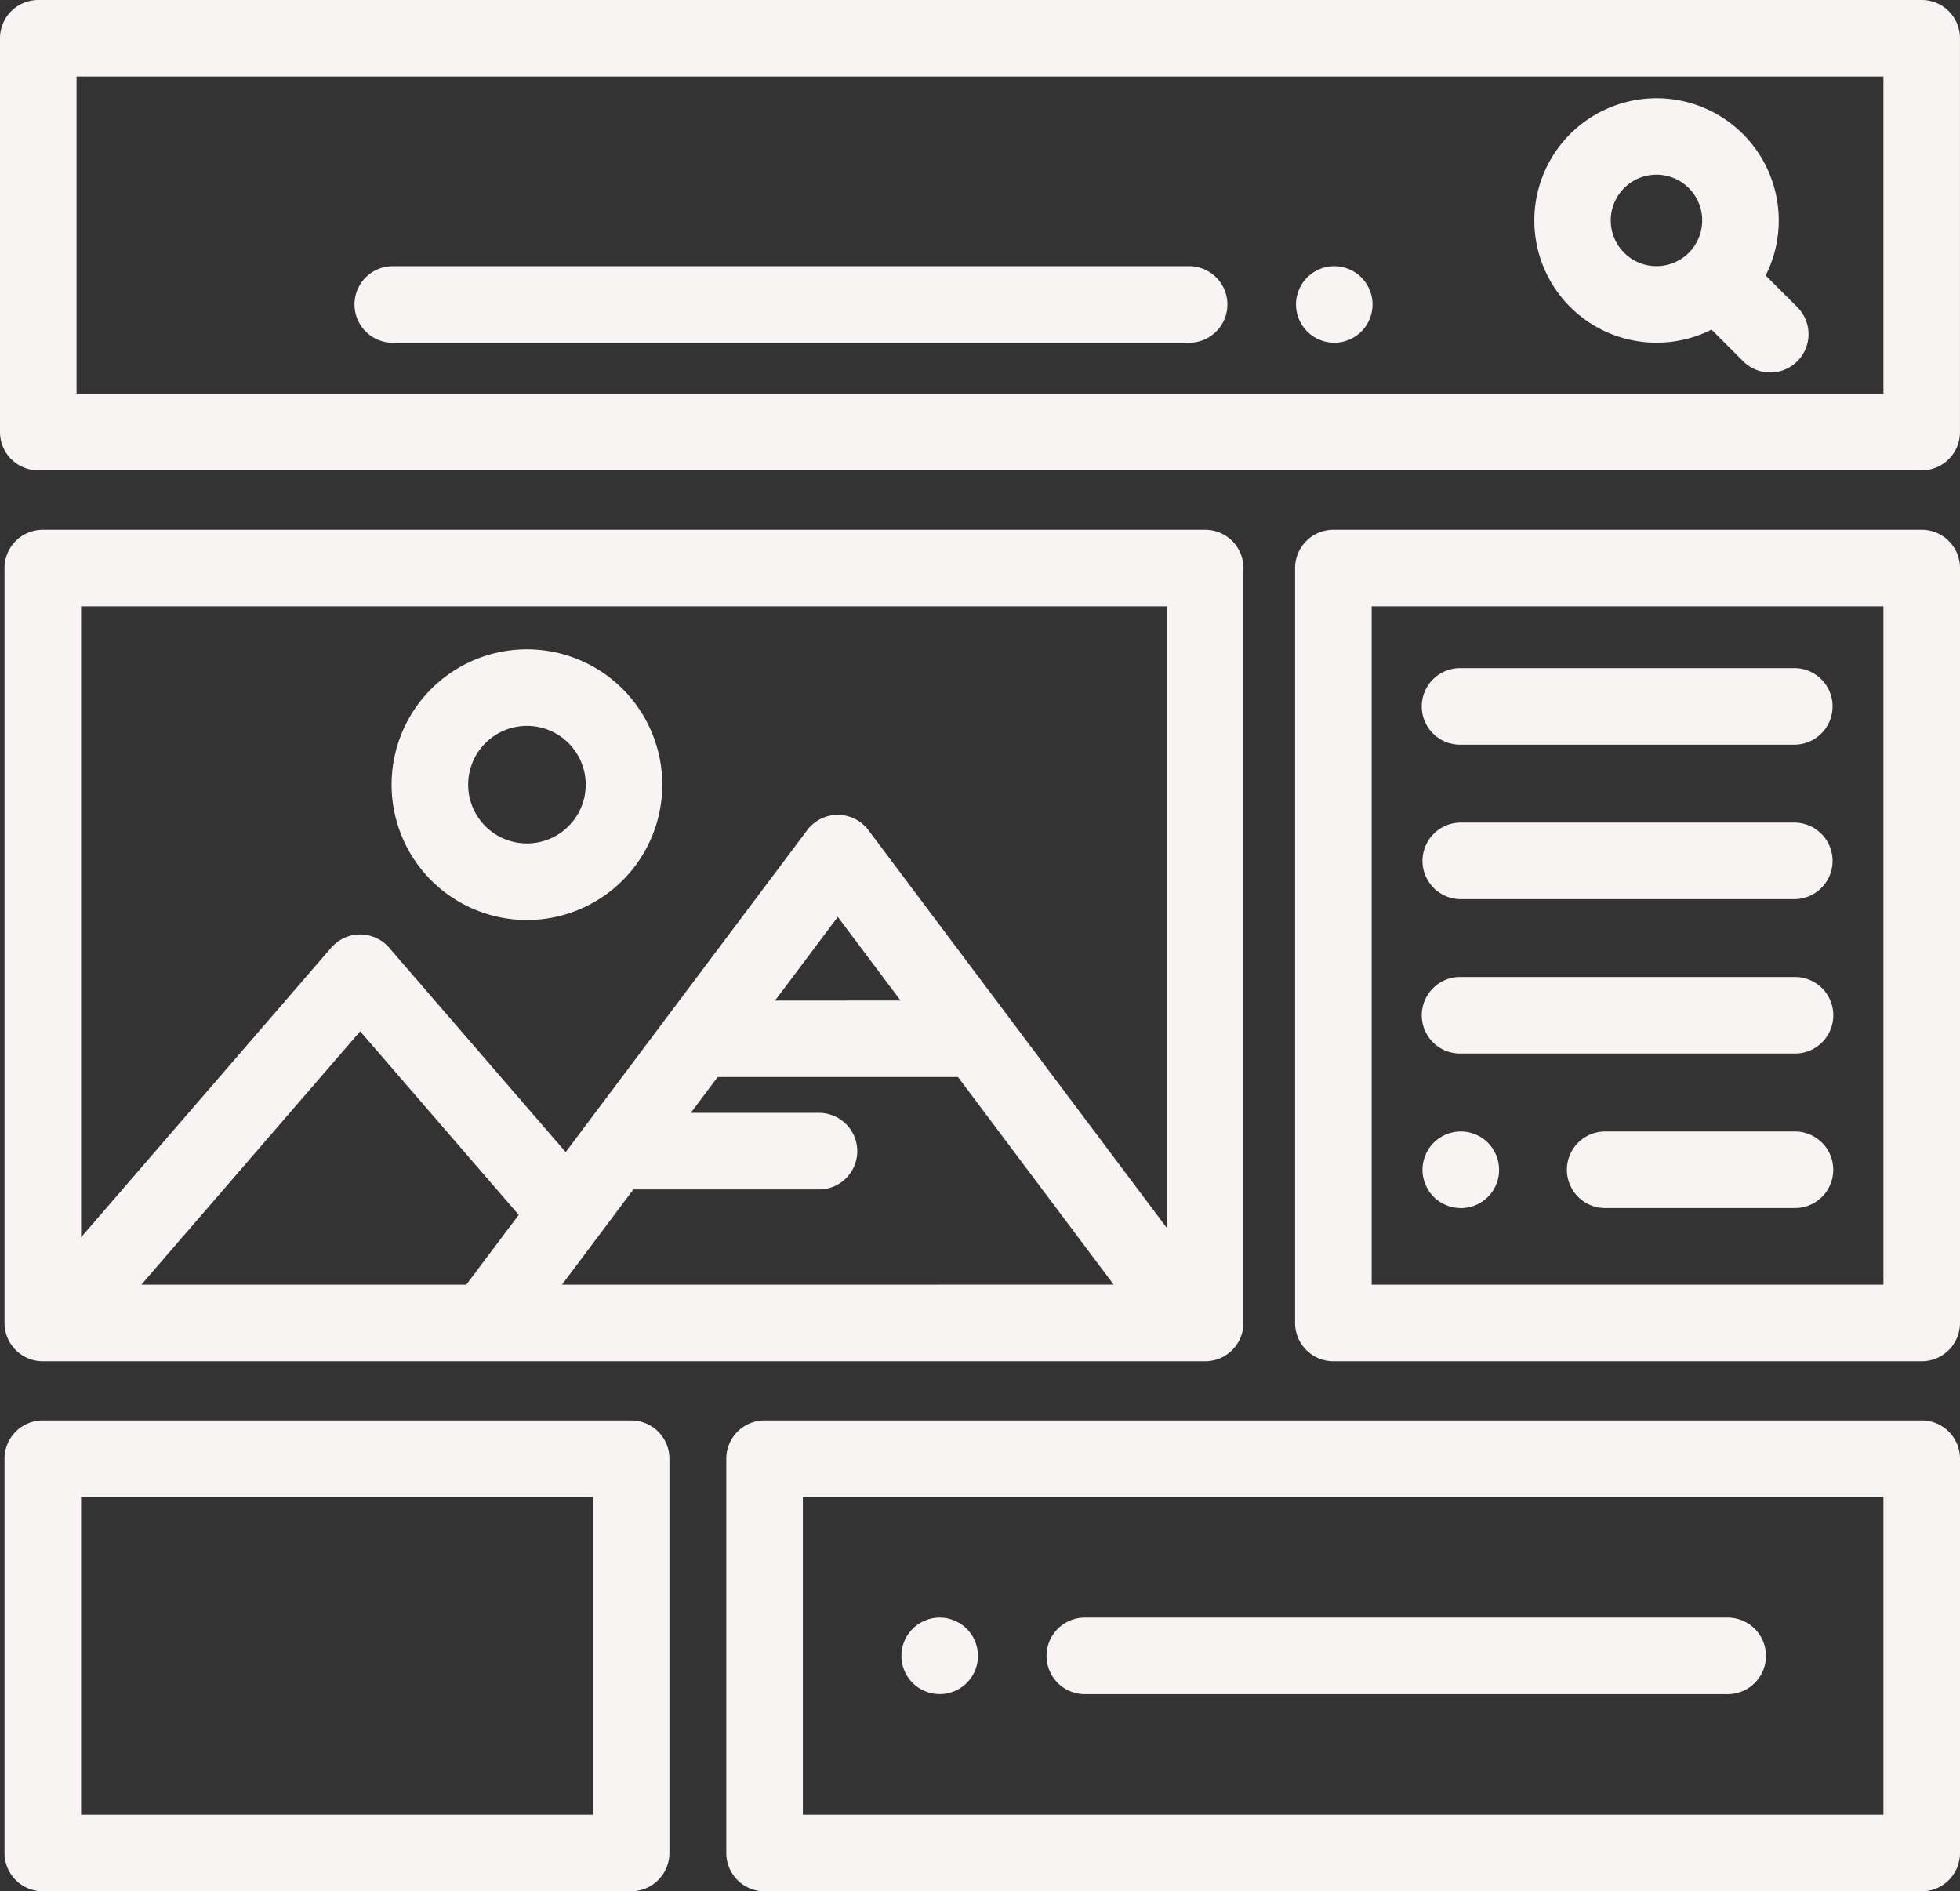 <svg id="web-design" xmlns="http://www.w3.org/2000/svg" width="140.939" height="136" viewBox="0 0 140.939 136">
  <rect x="0" y="0" width="140.939" height="136" fill="#333333" stroke="none"/>
  <g id="Group_31" data-name="Group 31">
    <g id="Group_30" data-name="Group 30">
      <path id="Path_30" data-name="Path 30" d="M138.185,10.249H2.753A2.753,2.753,0,0,0,0,13V41.316a2.753,2.753,0,0,0,2.753,2.753H138.185a2.753,2.753,0,0,0,2.753-2.753V13a2.753,2.753,0,0,0-2.753-2.751Zm-2.753,28.314H5.505V15.754H135.433Z" transform="translate(0 -10.249)" fill="#f9f4f4"/>
    </g>
  </g>
  <g id="Group_33" data-name="Group 33" transform="translate(110.33 7.071)">
    <g id="Group_32" data-name="Group 32">
      <path id="Path_31" data-name="Path 31" d="M419.661,50.9l-2.248-2.248a8.788,8.788,0,1,0-3.893,3.893l2.248,2.248a2.753,2.753,0,1,0,3.893-3.893Zm-7.776-3.883a3.288,3.288,0,1,1,.963-2.325,3.288,3.288,0,0,1-.963,2.325Z" transform="translate(-400.777 -35.914)" fill="#f9f4f4"/>
    </g>
  </g>
  <g id="Group_35" data-name="Group 35" transform="translate(93.193 19.141)">
    <g id="Group_34" data-name="Group 34">
      <path id="Path_32" data-name="Path 32" d="M343.992,82a2.765,2.765,0,0,0-.157-.515,2.812,2.812,0,0,0-.253-.476,2.763,2.763,0,0,0-.341-.418,2.64,2.64,0,0,0-.418-.341,2.725,2.725,0,0,0-.476-.253,2.78,2.78,0,0,0-.515-.157,2.725,2.725,0,0,0-1.076,0,2.813,2.813,0,0,0-1.409.751,2.9,2.9,0,0,0-.341.418,2.829,2.829,0,0,0-.253.476,2.754,2.754,0,0,0,1.489,3.594,2.916,2.916,0,0,0,.515.157,2.742,2.742,0,0,0,1.591-.157,2.82,2.82,0,0,0,.476-.253,2.624,2.624,0,0,0,.418-.341,2.778,2.778,0,0,0,.806-1.946,2.738,2.738,0,0,0-.056-.539Z" transform="translate(-338.544 -79.786)" fill="#f9f4f4"/>
    </g>
  </g>
  <g id="Group_37" data-name="Group 37" transform="translate(25.543 19.14)">
    <g id="Group_36" data-name="Group 36">
      <path id="Path_33" data-name="Path 33" d="M152.757,79.786H95.547a2.753,2.753,0,1,0,0,5.505h57.21a2.753,2.753,0,1,0,0-5.506Z" transform="translate(-92.794 -79.785)" fill="#f9f4f4"/>
    </g>
  </g>
  <g id="Group_39" data-name="Group 39" transform="translate(0.325 38.095)">
    <g id="Group_38" data-name="Group 38">
      <path id="Path_34" data-name="Path 34" d="M87.516,147.364H3.934a2.753,2.753,0,0,0-2.753,2.753V204.4a2.753,2.753,0,0,0,2.753,2.753H87.516a2.753,2.753,0,0,0,2.753-2.753V150.117a2.753,2.753,0,0,0-2.753-2.753ZM34.385,201.647H11.02l15.736-18.219,11.4,13.2Zm6.882,0L46.4,194.8H59.747a2.753,2.753,0,1,0,0-5.506H50.529l1.931-2.575H69.744l11.194,14.924Zm15.322-20.429L61.1,175.2l4.513,6.017Zm28.175,16.355L63.3,168.961a2.753,2.753,0,0,0-4.4,0L41.533,192.116l-12.694-14.7a2.752,2.752,0,0,0-4.166,0L6.686,198.241V152.87H84.764Z" transform="translate(-1.181 -147.364)" fill="#f9f4f4"/>
    </g>
  </g>
  <g id="Group_41" data-name="Group 41" transform="translate(28.158 46.691)">
    <g id="Group_40" data-name="Group 40">
      <path id="Path_35" data-name="Path 35" d="M112.027,178.846a9.732,9.732,0,1,0,9.731,9.732,9.732,9.732,0,0,0-9.731-9.732Zm0,13.958a4.226,4.226,0,1,1,4.226-4.226,4.226,4.226,0,0,1-4.226,4.226Z" transform="translate(-102.294 -178.846)" fill="#f9f4f4"/>
    </g>
  </g>
  <g id="Group_43" data-name="Group 43" transform="translate(93.127 38.095)">
    <g id="Group_42" data-name="Group 42">
      <path id="Path_36" data-name="Path 36" d="M383.371,147.364H341.065a2.753,2.753,0,0,0-2.753,2.753V204.4a2.753,2.753,0,0,0,2.753,2.753h42.306a2.753,2.753,0,0,0,2.753-2.753V150.117a2.753,2.753,0,0,0-2.753-2.753Zm-2.753,54.283h-36.8V152.87h36.8Z" transform="translate(-338.312 -147.364)" fill="#f9f4f4"/>
    </g>
  </g>
  <g id="Group_45" data-name="Group 45" transform="translate(102.288 48.042)">
    <g id="Group_44" data-name="Group 44">
      <path id="Path_37" data-name="Path 37" d="M398.33,183.835H374.348a2.753,2.753,0,1,0,0,5.505H398.33a2.753,2.753,0,1,0,0-5.506Z" transform="translate(-371.595 -183.834)" fill="#f9f4f4"/>
    </g>
  </g>
  <g id="Group_47" data-name="Group 47" transform="translate(102.288 59.149)">
    <g id="Group_46" data-name="Group 46">
      <path id="Path_38" data-name="Path 38" d="M398.33,223.969H374.348a2.753,2.753,0,1,0,0,5.506H398.33a2.753,2.753,0,1,0,0-5.506Z" transform="translate(-371.595 -223.968)" fill="#f9f4f4"/>
    </g>
  </g>
  <g id="Group_49" data-name="Group 49" transform="translate(102.288 70.254)">
    <g id="Group_48" data-name="Group 48">
      <path id="Path_39" data-name="Path 39" d="M398.33,264.1H374.348a2.753,2.753,0,1,0,0,5.505H398.33a2.753,2.753,0,1,0,0-5.505Z" transform="translate(-371.595 -264.1)" fill="#f9f4f4"/>
    </g>
  </g>
  <g id="Group_51" data-name="Group 51" transform="translate(102.288 81.364)">
    <g id="Group_50" data-name="Group 50">
      <path id="Path_40" data-name="Path 40" d="M377.044,306.452a2.753,2.753,0,0,0-.157-.515,2.907,2.907,0,0,0-.253-.476,2.748,2.748,0,0,0-3.342-1.013,2.907,2.907,0,0,0-.476.253,2.675,2.675,0,0,0-.76.76,2.908,2.908,0,0,0-.253.476,2.737,2.737,0,0,0,0,2.106,2.882,2.882,0,0,0,.253.476,2.675,2.675,0,0,0,.76.76,2.954,2.954,0,0,0,.476.253,2.792,2.792,0,0,0,.515.157,2.745,2.745,0,0,0,3.237-3.237Z" transform="translate(-371.592 -304.237)" fill="#f9f4f4"/>
    </g>
  </g>
  <g id="Group_53" data-name="Group 53" transform="translate(112.724 81.363)">
    <g id="Group_52" data-name="Group 52">
      <path id="Path_41" data-name="Path 41" d="M425.8,304.236H412.258a2.753,2.753,0,1,0,0,5.505H425.8a2.753,2.753,0,1,0,0-5.505Z" transform="translate(-409.505 -304.236)" fill="#f9f4f4"/>
    </g>
  </g>
  <g id="Group_55" data-name="Group 55" transform="translate(0.325 102.141)">
    <g id="Group_54" data-name="Group 54">
      <path id="Path_42" data-name="Path 42" d="M46.24,378.751H3.934A2.753,2.753,0,0,0,1.181,381.5v28.353a2.753,2.753,0,0,0,2.753,2.753H46.24a2.753,2.753,0,0,0,2.753-2.753V381.5A2.753,2.753,0,0,0,46.24,378.751ZM43.487,407.1H6.686V384.256h36.8Z" transform="translate(-1.181 -378.751)" fill="#f9f4f4"/>
    </g>
  </g>
  <g id="Group_57" data-name="Group 57" transform="translate(52.226 102.141)">
    <g id="Group_56" data-name="Group 56">
      <path id="Path_43" data-name="Path 43" d="M275.687,378.751H192.481a2.753,2.753,0,0,0-2.753,2.753v28.353a2.753,2.753,0,0,0,2.753,2.753h83.207a2.753,2.753,0,0,0,2.753-2.753V381.5a2.753,2.753,0,0,0-2.754-2.749ZM272.935,407.1h-77.7V384.256h77.7Z" transform="translate(-189.728 -378.751)" fill="#f9f4f4"/>
    </g>
  </g>
  <g id="Group_59" data-name="Group 59" transform="translate(64.82 116.318)">
    <g id="Group_58" data-name="Group 58">
      <path id="Path_44" data-name="Path 44" d="M240.931,432.47a2.807,2.807,0,0,0-.157-.515,2.732,2.732,0,0,0-.253-.476,2.676,2.676,0,0,0-.76-.76,2.866,2.866,0,0,0-.991-.413,2.83,2.83,0,0,0-1.076,0,2.9,2.9,0,0,0-.515.16,2.833,2.833,0,0,0-.474.253,2.647,2.647,0,0,0-.418.341,2.815,2.815,0,0,0-.344.418,2.73,2.73,0,0,0-.253.476,2.737,2.737,0,0,0-.157,1.588,2.891,2.891,0,0,0,.157.517,2.778,2.778,0,0,0,.253.473,2.828,2.828,0,0,0,.344.419,2.775,2.775,0,0,0,1.946.806,2.721,2.721,0,0,0,.537-.052,2.789,2.789,0,0,0,.515-.16,2.5,2.5,0,0,0,.476-.253,2.671,2.671,0,0,0,.76-.76,2.792,2.792,0,0,0,.253-.474,2.885,2.885,0,0,0,.157-.517,2.645,2.645,0,0,0,0-1.073Z" transform="translate(-235.481 -430.254)" fill="#f9f4f4"/>
    </g>
  </g>
  <g id="Group_61" data-name="Group 61" transform="translate(75.255 116.318)">
    <g id="Group_60" data-name="Group 60">
      <path id="Path_45" data-name="Path 45" d="M322.368,430.252H276.142a2.753,2.753,0,1,0,0,5.506h46.226a2.753,2.753,0,1,0,0-5.506Z" transform="translate(-273.389 -430.252)" fill="#f9f4f4"/>
    </g>
  </g>
</svg>
